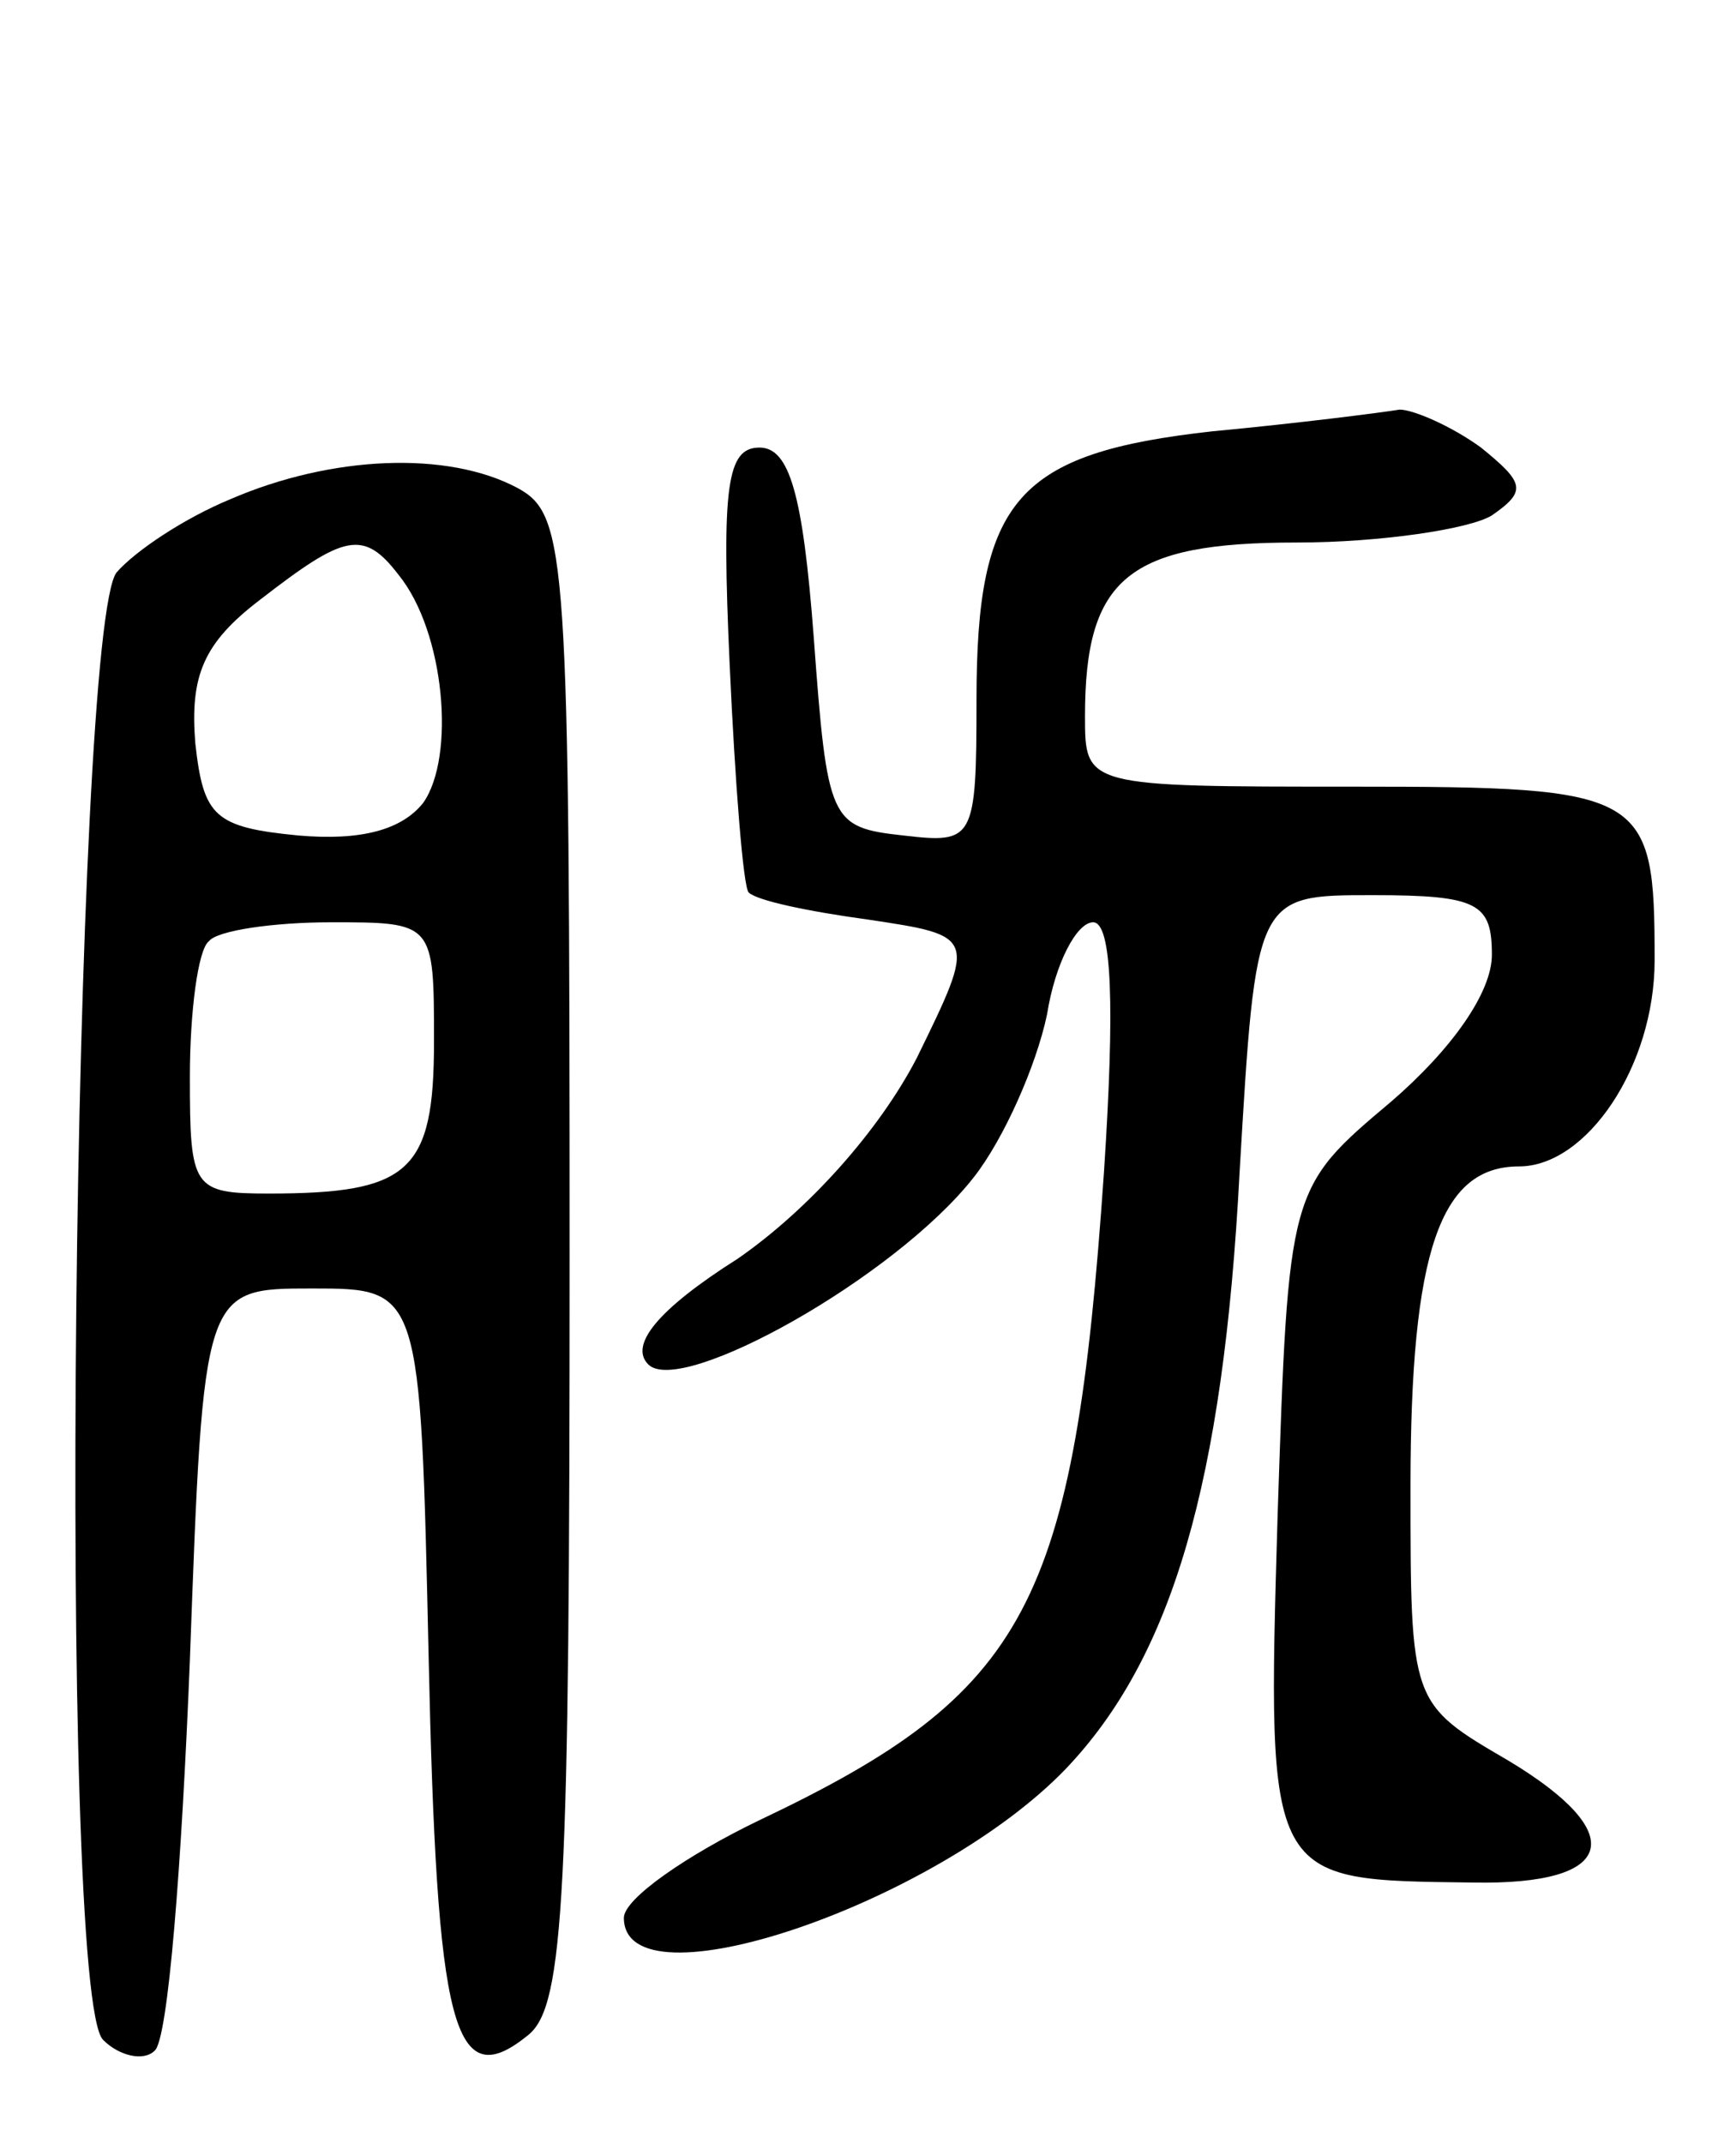 <svg version="1.0" xmlns="http://www.w3.org/2000/svg"
 width="64pt" height="79pt" viewBox="0 0 64 79"
 preserveAspectRatio="xMidYMid meet">
<g transform="translate(0,79) scale(0.1,-0.1)"
fill="#000000" stroke="none">
<path d="M447 631 c-72 -8 -87 -25 -87 -99 0 -52 -1 -53 -27 -50 -27 3 -28 5
-33 73 -4 53 -9 70 -20 70 -12 0 -14 -14 -11 -80 2 -44 5 -82 7 -84 3 -3 22
-7 44 -10 40 -6 40 -6 18 -51 -14 -27 -40 -56 -66 -74 -30 -19 -40 -32 -33
-39 12 -12 91 32 120 69 11 14 23 41 27 60 3 19 11 34 17 34 7 0 8 -31 4 -92
-11 -160 -28 -192 -127 -239 -27 -13 -50 -29 -50 -36 0 -34 115 5 163 55 39
41 58 105 64 220 6 102 6 102 49 102 39 0 44 -3 44 -22 0 -14 -15 -35 -37 -54
-38 -32 -38 -32 -42 -153 -4 -136 -4 -134 72 -135 53 -1 58 18 13 45 -36 21
-36 21 -36 101 0 87 11 118 40 118 25 0 50 37 50 76 0 62 -3 64 -111 64 -99 0
-99 0 -99 26 0 51 16 64 78 64 31 0 64 5 72 10 13 9 12 12 -4 25 -11 8 -25 14
-30 14 -6 -1 -37 -5 -69 -8z"/>
<path d="M85 606 c-17 -7 -35 -19 -42 -27 -16 -20 -22 -524 -5 -541 6 -6 15
-8 19 -4 5 4 10 69 13 144 5 137 5 137 45 137 40 0 40 0 43 -135 3 -138 9
-163 37 -140 13 11 15 52 15 286 0 260 -1 274 -19 284 -26 14 -69 12 -106 -4z
m62 -28 c17 -21 21 -67 9 -84 -8 -10 -23 -14 -46 -12 -31 3 -35 7 -38 34 -2
25 3 37 24 53 31 24 38 26 51 9z m13 -172 c0 -48 -9 -56 -61 -56 -28 0 -29 2
-29 43 0 24 3 47 7 50 3 4 24 7 45 7 38 0 38 0 38 -44z"/>
</g>
</svg>
